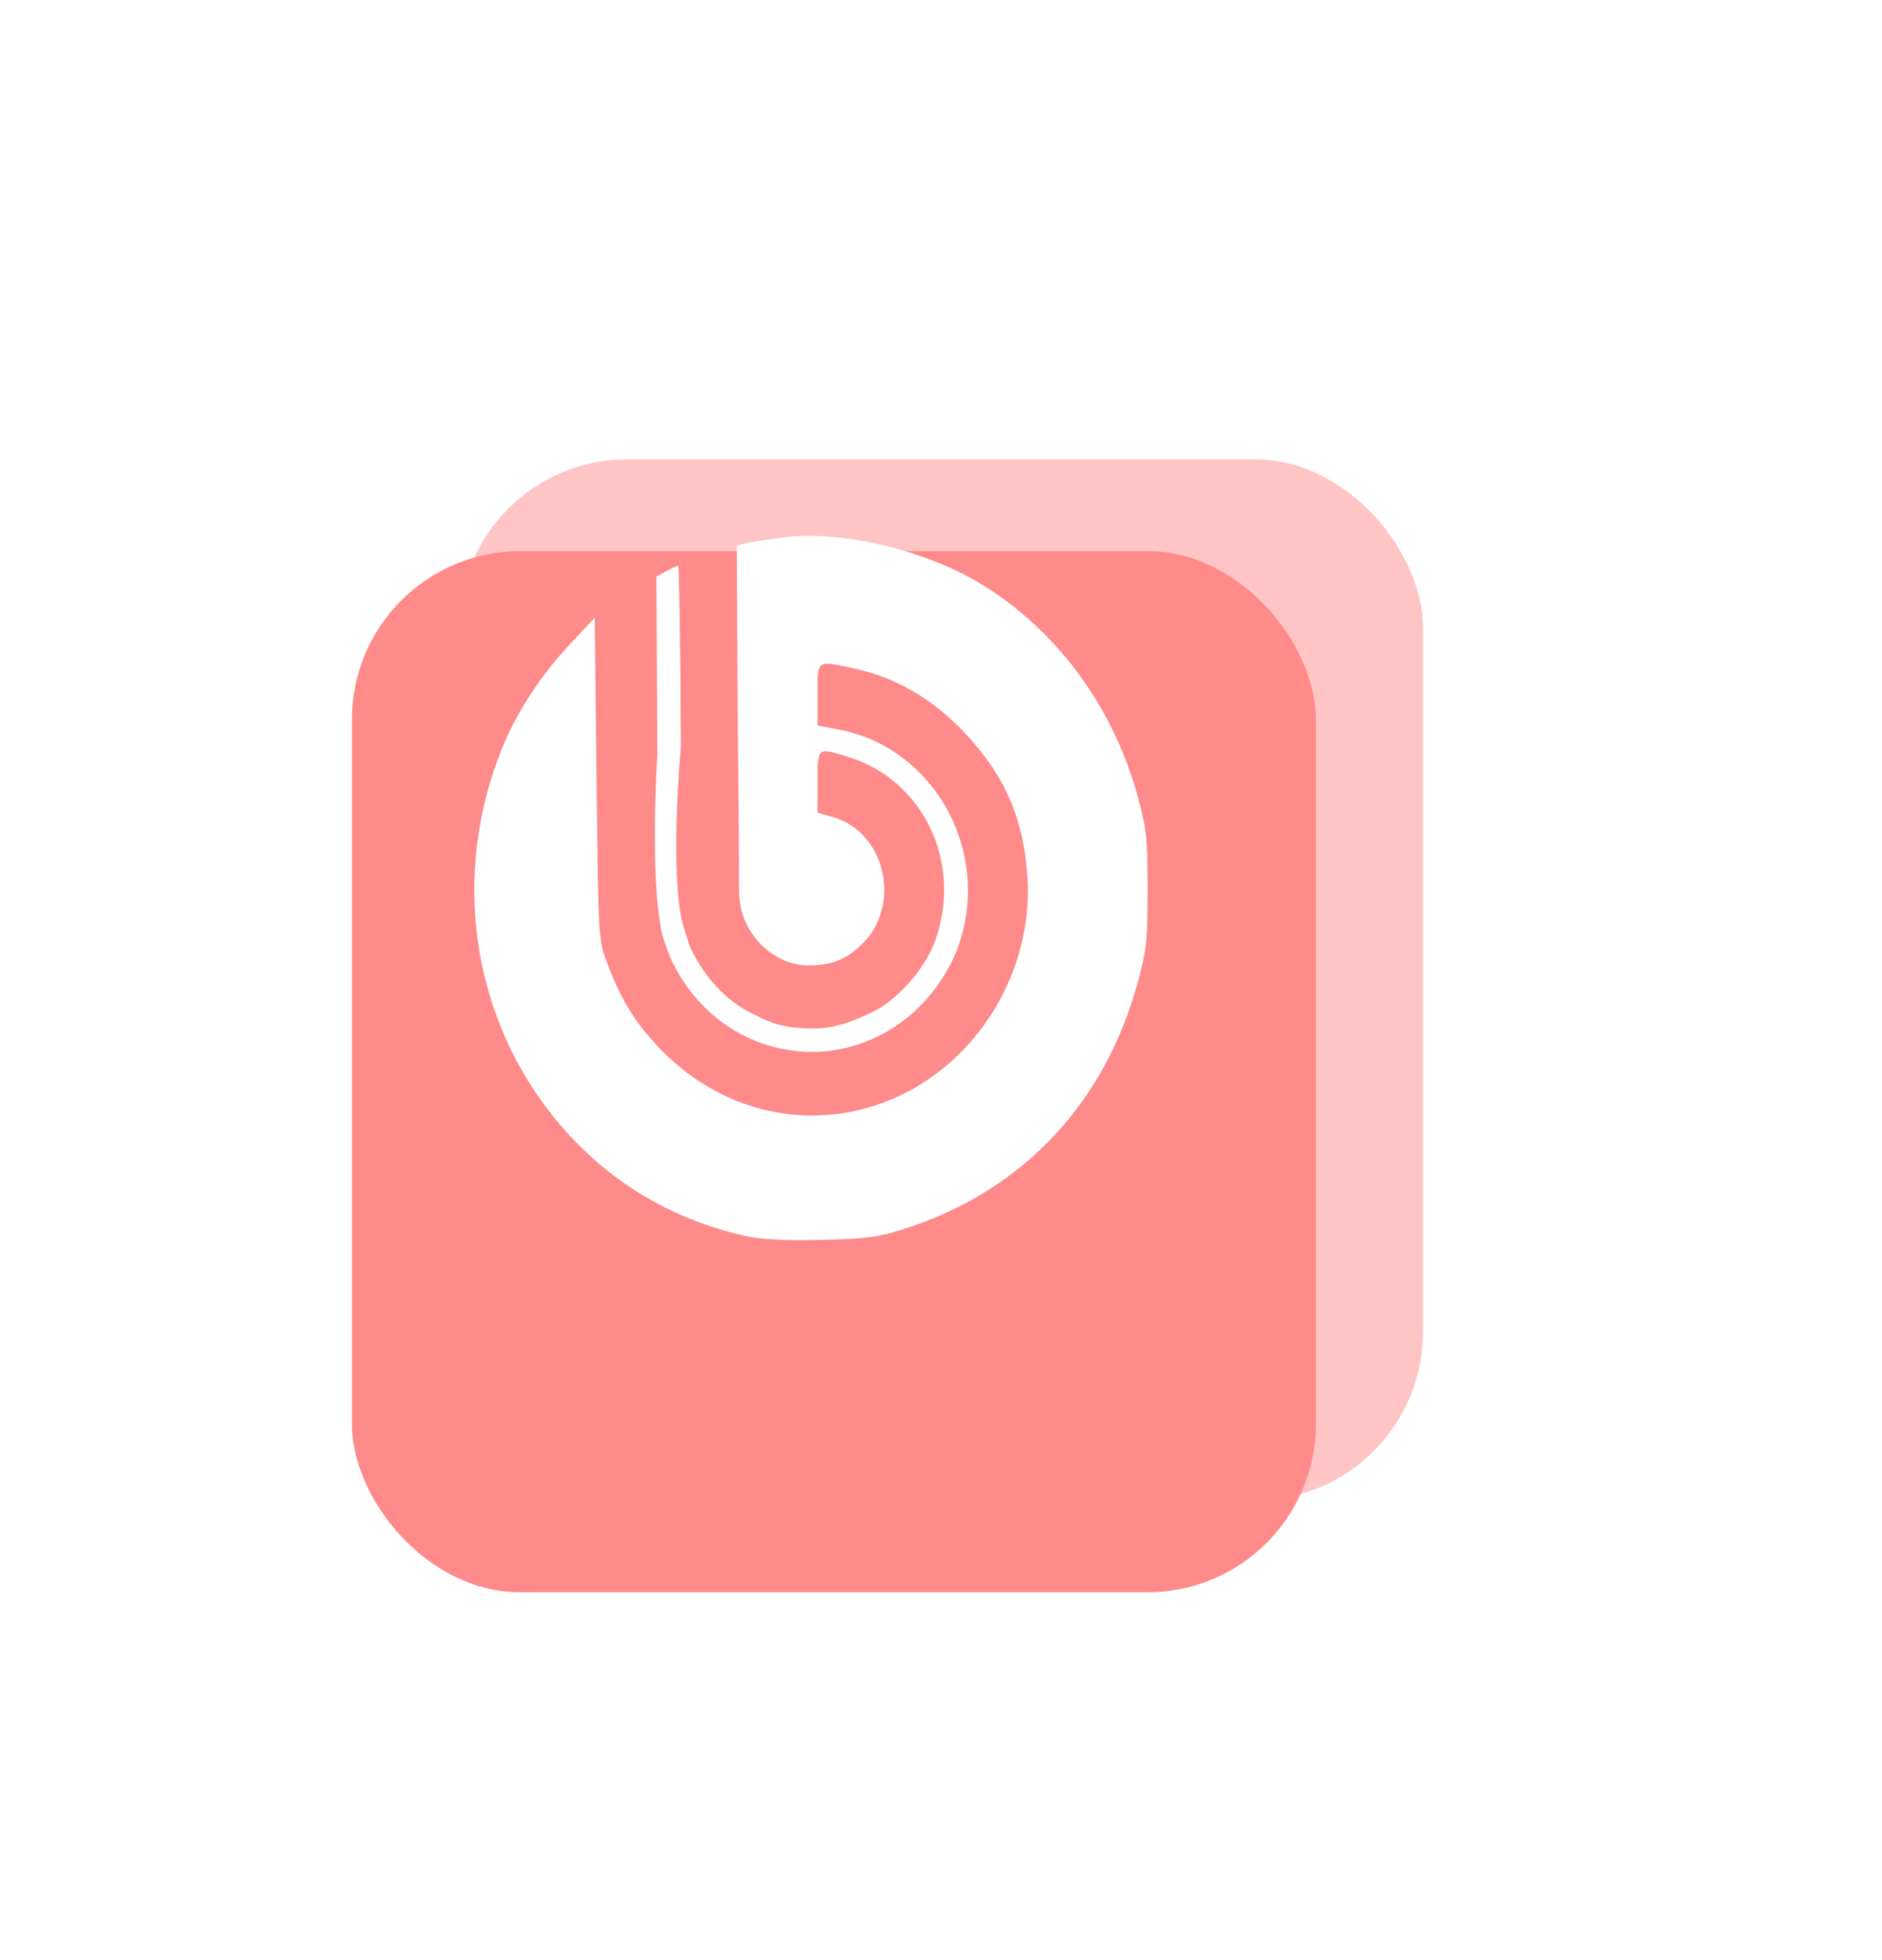 <svg width="123" height="128" viewBox="0 0 123 128" fill="none" xmlns="http://www.w3.org/2000/svg">
<g opacity="0.5" filter="url(#filter0_f_2255_12710)">
<rect x="30" y="30" width="63" height="68" rx="11" fill="#FF8A8A"/>
</g>
<g filter="url(#filter1_dii_2255_12710)">
<rect x="21" y="24" width="63" height="68" rx="11" fill="#FF8A8A"/>
</g>
<path d="M48.754 80.735C44.905 79.903 41.314 78.047 38.495 75.433C31.257 68.723 29.02 58.182 32.844 48.803C33.783 46.5 35.309 44.162 37.201 42.132L38.868 40.341L38.986 50.82C39.098 60.85 39.124 61.355 39.578 62.619C40.487 65.148 41.462 66.758 43.14 68.503C47.475 73.009 53.834 74.134 59.239 71.35C64.32 68.734 67.523 63.044 67.151 57.298C66.901 53.438 65.657 50.607 62.972 47.787C60.942 45.654 58.553 44.261 55.953 43.693C53.307 43.115 53.434 43.031 53.434 45.369V47.387L54.885 47.666C60.502 48.746 64.217 54.505 63.046 60.316C62.672 62.172 61.838 63.811 60.499 65.321C58.464 67.615 55.601 68.712 53.102 68.707C48.968 68.698 45.516 66.246 43.843 62.621C43.843 62.621 43.405 61.584 43.264 60.944C42.436 57.177 42.966 49.249 42.966 49.249L42.901 37.656L43.557 37.302C43.918 37.108 44.264 36.948 44.326 36.948C44.388 36.948 44.467 42.273 44.501 48.781C44.501 48.781 43.705 57.312 44.688 60.581C44.83 61.052 45.1 61.859 45.1 61.859C45.962 63.693 47.345 65.307 49.141 66.195C50.504 66.869 51.19 67.174 53.207 67.174C54.525 67.174 55.693 66.74 57.036 66.095C58.62 65.334 60.436 63.319 61.107 61.478C62.957 56.408 60.382 50.952 55.42 49.431C53.393 48.809 53.434 48.775 53.434 51.077V53.087L54.407 53.359C57.916 54.338 58.986 59.247 56.232 61.77C55.259 62.661 54.382 63.054 52.848 63.054C51.209 63.054 49.636 62.019 48.827 60.431C48.342 59.477 48.3 58.572 48.3 58.157C48.3 54.329 48.221 47.443 48.221 47.443L48.155 35.632L48.659 35.501C48.936 35.429 50.056 35.252 51.147 35.106C54.849 34.613 60.325 35.878 64.004 38.075C69.02 41.071 72.816 46.217 74.396 52.165C74.939 54.212 75 54.806 75 58.098C75 61.375 74.938 61.989 74.406 63.991C72.257 72.075 66.79 77.855 58.972 80.305C57.327 80.821 56.556 80.92 53.653 80.984C51.31 81.037 49.792 80.959 48.754 80.735V80.735Z" fill="white"/>
<defs>
<filter id="filter0_f_2255_12710" x="0" y="0" width="123" height="128" filterUnits="userSpaceOnUse" color-interpolation-filters="sRGB">
<feFlood flood-opacity="0" result="BackgroundImageFix"/>
<feBlend mode="normal" in="SourceGraphic" in2="BackgroundImageFix" result="shape"/>
<feGaussianBlur stdDeviation="15" result="effect1_foregroundBlur_2255_12710"/>
</filter>
<filter id="filter1_dii_2255_12710" x="5" y="18" width="95" height="100" filterUnits="userSpaceOnUse" color-interpolation-filters="sRGB">
<feFlood flood-opacity="0" result="BackgroundImageFix"/>
<feColorMatrix in="SourceAlpha" type="matrix" values="0 0 0 0 0 0 0 0 0 0 0 0 0 0 0 0 0 0 127 0" result="hardAlpha"/>
<feMorphology radius="4" operator="erode" in="SourceAlpha" result="effect1_dropShadow_2255_12710"/>
<feOffset dy="10"/>
<feGaussianBlur stdDeviation="10"/>
<feColorMatrix type="matrix" values="0 0 0 0 0.916 0 0 0 0 0.921 0 0 0 0 0.928 0 0 0 1 0"/>
<feBlend mode="multiply" in2="BackgroundImageFix" result="effect1_dropShadow_2255_12710"/>
<feBlend mode="normal" in="SourceGraphic" in2="effect1_dropShadow_2255_12710" result="shape"/>
<feColorMatrix in="SourceAlpha" type="matrix" values="0 0 0 0 0 0 0 0 0 0 0 0 0 0 0 0 0 0 127 0" result="hardAlpha"/>
<feOffset/>
<feGaussianBlur stdDeviation="2"/>
<feComposite in2="hardAlpha" operator="arithmetic" k2="-1" k3="1"/>
<feColorMatrix type="matrix" values="0 0 0 0 0.625 0 0 0 0 0.631 0 0 0 0 0.658 0 0 0 1 0"/>
<feBlend mode="color-burn" in2="shape" result="effect2_innerShadow_2255_12710"/>
<feColorMatrix in="SourceAlpha" type="matrix" values="0 0 0 0 0 0 0 0 0 0 0 0 0 0 0 0 0 0 127 0" result="hardAlpha"/>
<feOffset dx="2" dy="2"/>
<feGaussianBlur stdDeviation="1"/>
<feComposite in2="hardAlpha" operator="arithmetic" k2="-1" k3="1"/>
<feColorMatrix type="matrix" values="0 0 0 0 1 0 0 0 0 1 0 0 0 0 1 0 0 0 0.3 0"/>
<feBlend mode="normal" in2="effect2_innerShadow_2255_12710" result="effect3_innerShadow_2255_12710"/>
</filter>
</defs>
</svg>
